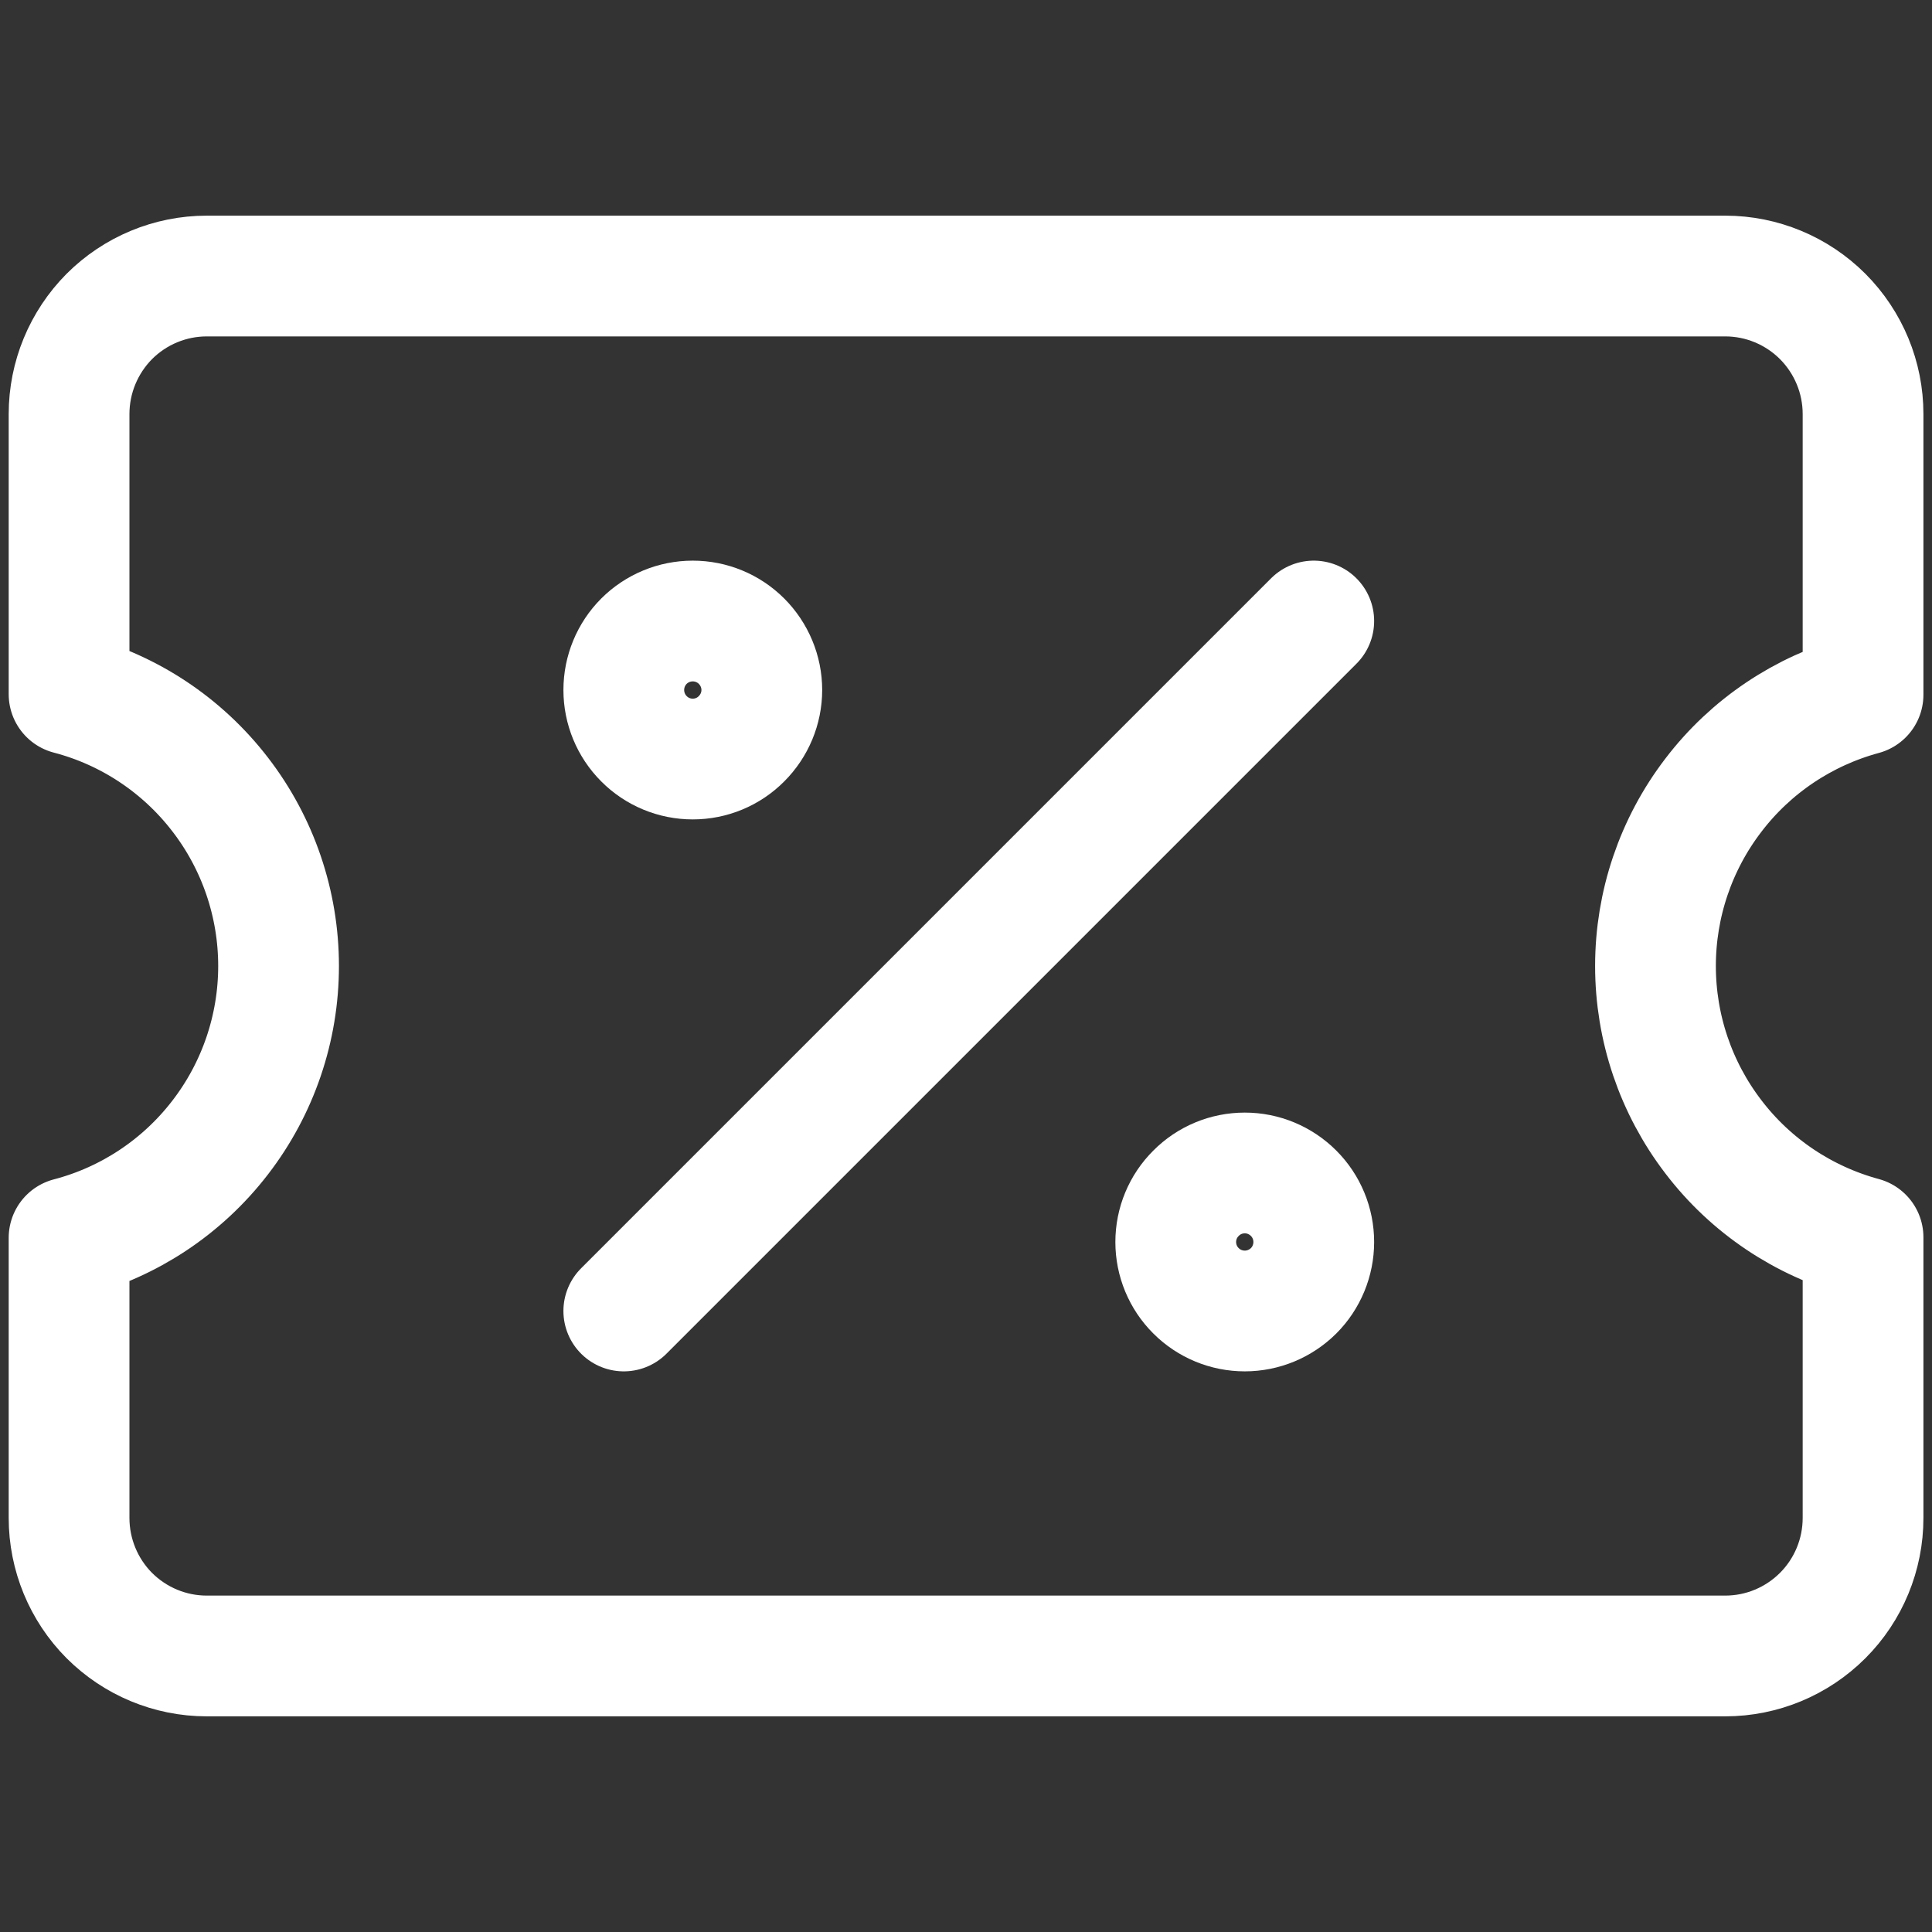<svg width="16" height="16" viewBox="0 0 16 16" fill="none" xmlns="http://www.w3.org/2000/svg">
<rect x="0" y="0" width="16" height="16" fill="#333333" stroke="none"/>
<path d="M5.166 10.857L10.88 5.143M0.572 12.571C0.572 12.874 0.692 13.165 0.905 13.379C1.119 13.593 1.409 13.714 1.712 13.714H14.288C14.591 13.714 14.881 13.593 15.095 13.379C15.309 13.165 15.429 12.874 15.429 12.571V10.247C14.935 10.113 14.499 9.821 14.189 9.414C13.878 9.008 13.71 8.511 13.71 8C13.71 7.489 13.878 6.992 14.189 6.586C14.499 6.179 14.935 5.887 15.429 5.753V3.429C15.429 3.126 15.309 2.836 15.095 2.621C14.881 2.407 14.591 2.286 14.288 2.286H1.712C1.409 2.286 1.119 2.407 0.905 2.621C0.692 2.836 0.572 3.126 0.572 3.429V5.749C1.069 5.879 1.509 6.171 1.823 6.579C2.137 6.986 2.307 7.486 2.307 8C2.307 8.514 2.137 9.014 1.823 9.421C1.509 9.829 1.069 10.121 0.572 10.251V12.571Z" stroke="white" stroke-linecap="round" stroke-linejoin="round"/>
<path d="M5.737 6.286C5.889 6.286 6.034 6.226 6.141 6.118C6.248 6.011 6.309 5.866 6.309 5.714C6.309 5.563 6.248 5.417 6.141 5.31C6.034 5.203 5.889 5.143 5.737 5.143C5.586 5.143 5.44 5.203 5.333 5.31C5.226 5.417 5.166 5.563 5.166 5.714C5.166 5.866 5.226 6.011 5.333 6.118C5.44 6.226 5.586 6.286 5.737 6.286ZM10.309 10.857C10.46 10.857 10.605 10.797 10.713 10.69C10.82 10.583 10.88 10.437 10.88 10.286C10.88 10.134 10.82 9.989 10.713 9.882C10.605 9.774 10.46 9.714 10.309 9.714C10.157 9.714 10.012 9.774 9.905 9.882C9.797 9.989 9.737 10.134 9.737 10.286C9.737 10.437 9.797 10.583 9.905 10.69C10.012 10.797 10.157 10.857 10.309 10.857Z" stroke="white" stroke-linecap="round" stroke-linejoin="round"/>
</svg>
